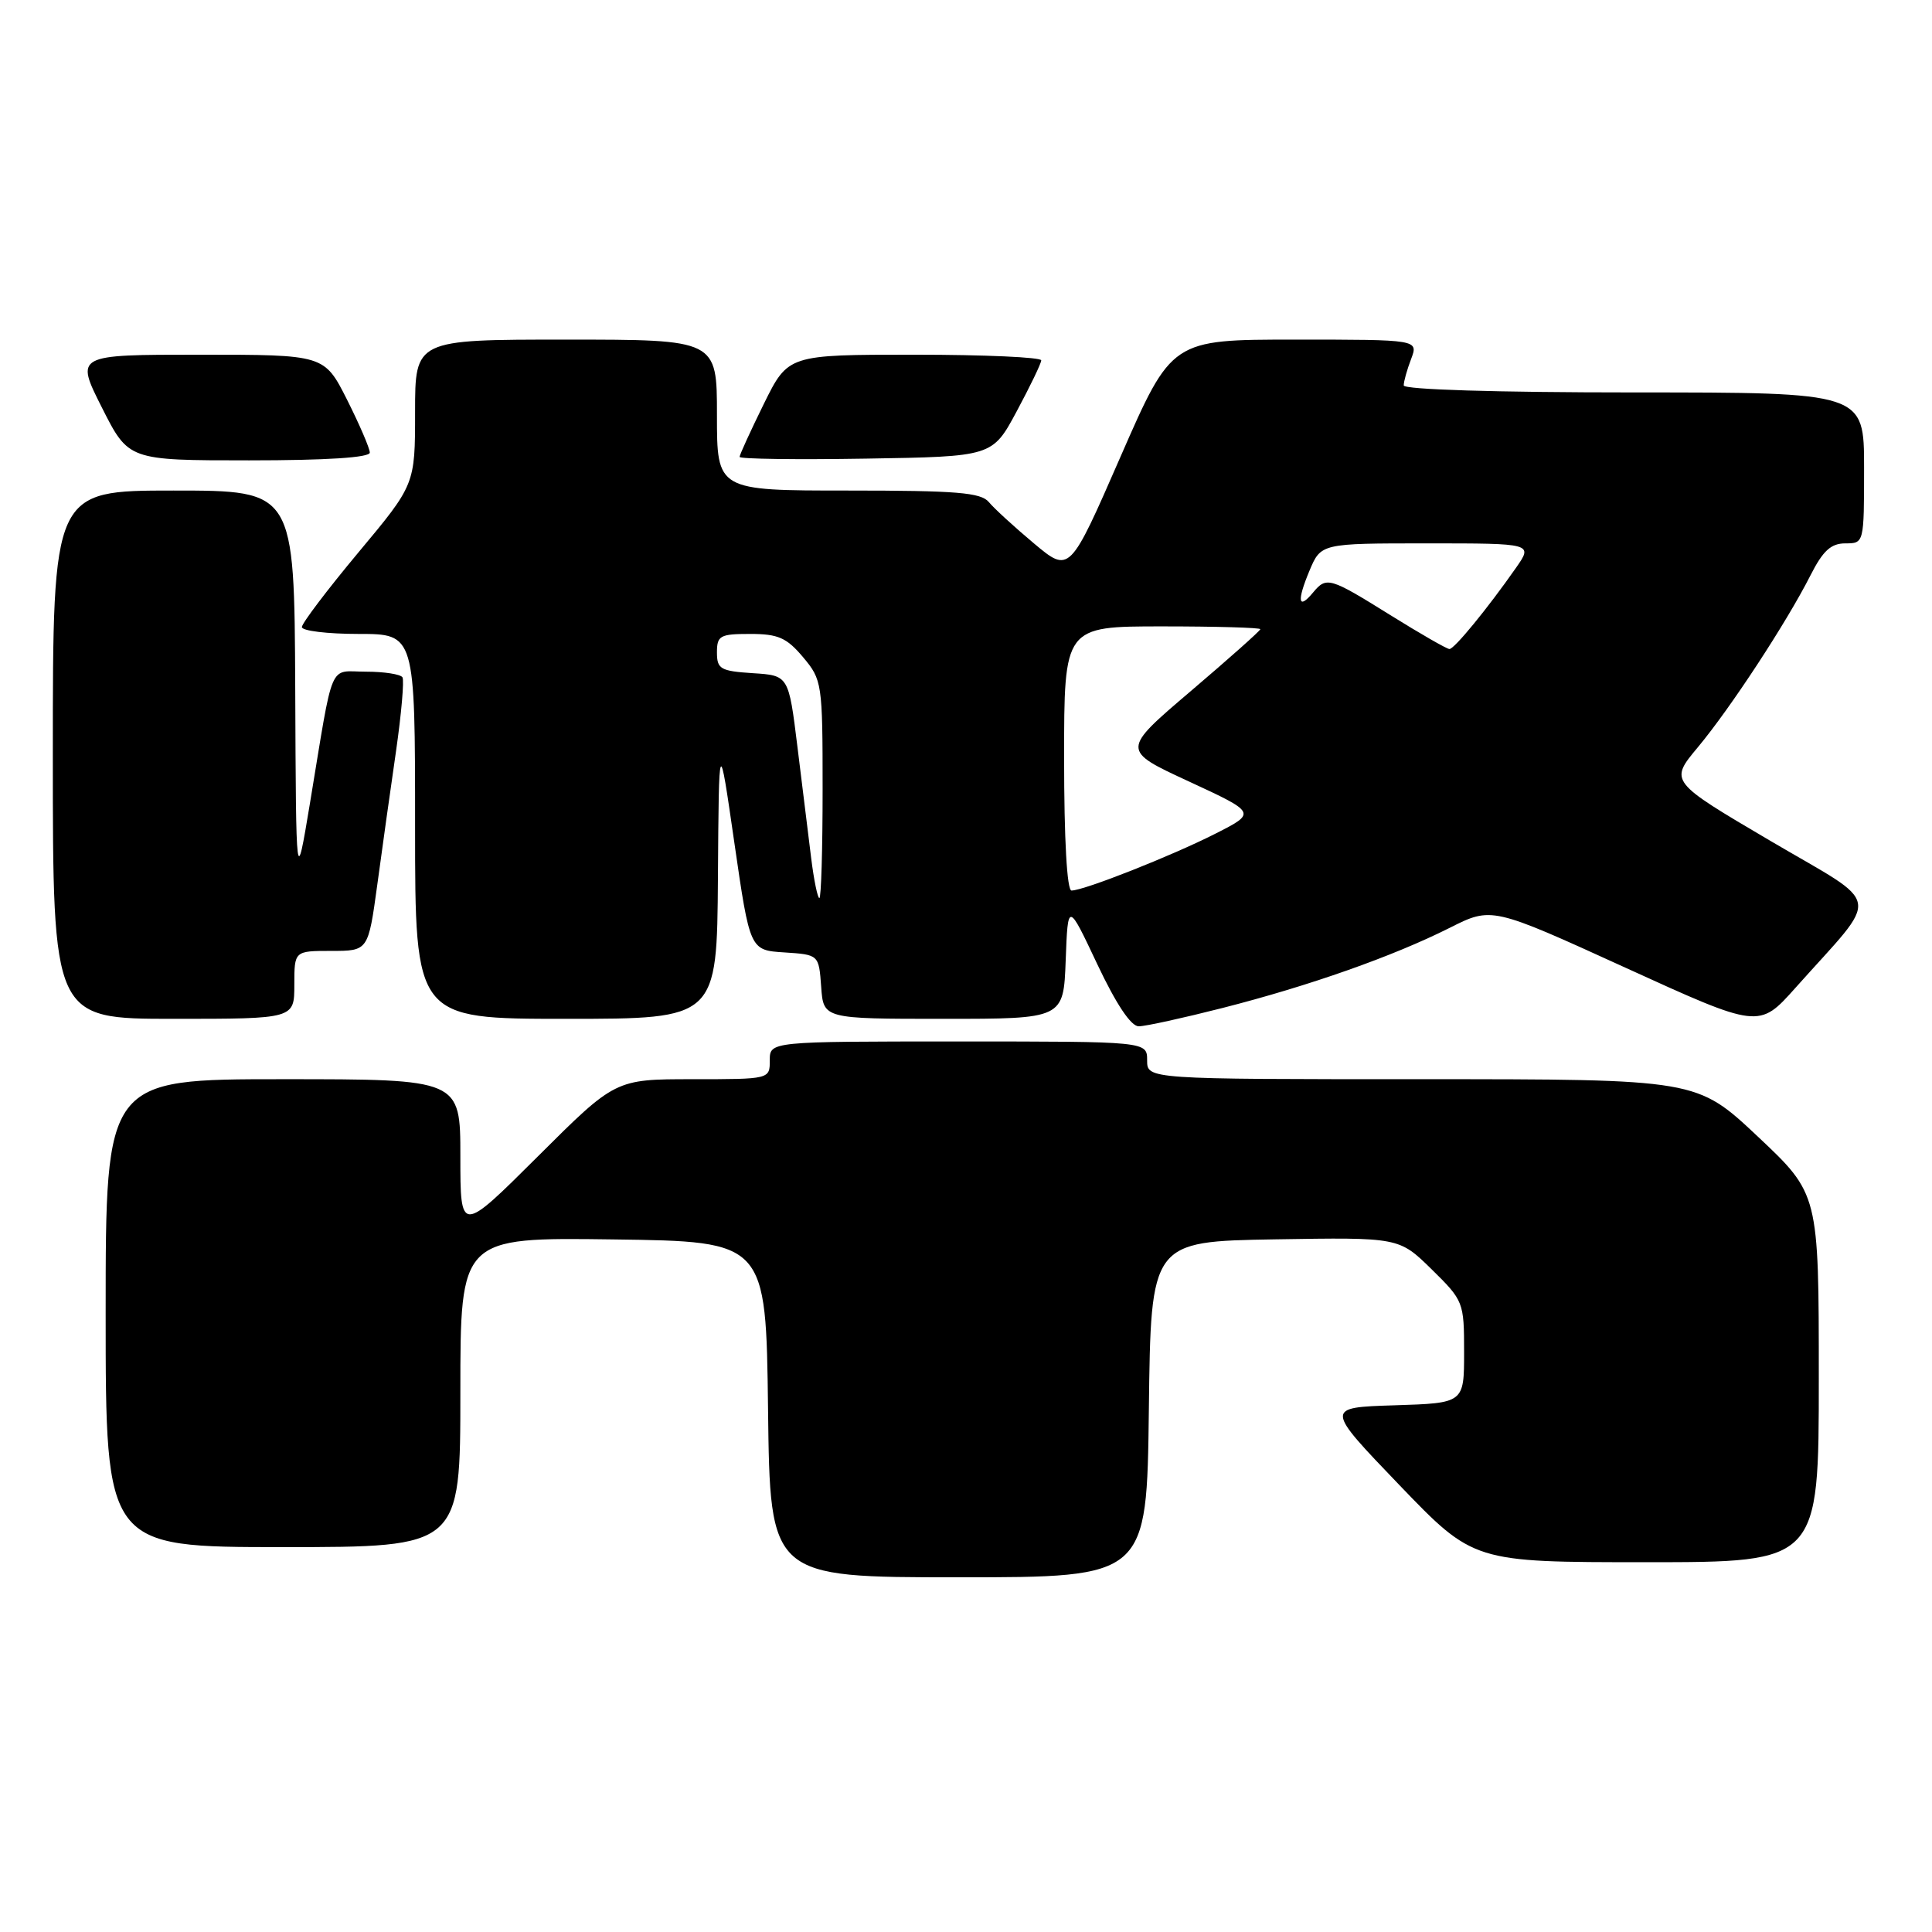 <?xml version="1.0" encoding="UTF-8" standalone="no"?>
<!DOCTYPE svg PUBLIC "-//W3C//DTD SVG 1.1//EN" "http://www.w3.org/Graphics/SVG/1.1/DTD/svg11.dtd" >
<svg xmlns="http://www.w3.org/2000/svg" xmlns:xlink="http://www.w3.org/1999/xlink" version="1.1" viewBox="0 0 256 256">
 <g >
 <path fill="currentColor"
d=" M 152.23 186.75 C 152.50 164.50 152.50 164.50 168.94 164.22 C 185.37 163.95 185.37 163.95 189.69 168.18 C 193.93 172.35 194.00 172.53 194.00 179.17 C 194.00 185.92 194.00 185.92 184.78 186.21 C 175.56 186.50 175.56 186.50 185.40 196.75 C 195.25 207.00 195.25 207.00 218.12 207.00 C 241.00 207.00 241.00 207.00 241.00 182.60 C 241.00 158.21 241.00 158.21 232.92 150.60 C 224.83 143.00 224.83 143.00 188.42 143.00 C 152.00 143.00 152.00 143.00 152.00 140.50 C 152.00 138.00 152.00 138.00 127.00 138.00 C 102.00 138.00 102.00 138.00 102.00 140.50 C 102.00 143.00 102.00 143.00 91.77 143.00 C 81.53 143.00 81.53 143.00 71.27 153.23 C 61.00 163.46 61.00 163.46 61.00 153.23 C 61.00 143.00 61.00 143.00 37.50 143.00 C 14.00 143.00 14.00 143.00 14.00 174.00 C 14.00 205.00 14.00 205.00 37.50 205.00 C 61.00 205.00 61.00 205.00 61.00 184.48 C 61.00 163.96 61.00 163.96 81.25 164.23 C 101.50 164.50 101.50 164.50 101.77 186.75 C 102.04 209.00 102.04 209.00 127.00 209.00 C 151.96 209.00 151.96 209.00 152.23 186.75 Z  M 162.00 133.56 C 173.48 130.63 184.56 126.73 192.08 122.95 C 197.66 120.14 197.66 120.14 215.37 128.22 C 233.08 136.30 233.08 136.30 237.90 130.90 C 249.31 118.10 249.69 120.31 234.57 111.41 C 221.20 103.54 221.20 103.54 224.97 99.02 C 229.29 93.84 236.73 82.48 239.89 76.25 C 241.55 72.97 242.61 72.00 244.52 72.00 C 246.99 72.00 247.00 71.98 247.00 62.00 C 247.00 52.00 247.00 52.00 216.50 52.00 C 198.25 52.00 186.00 51.62 186.00 51.07 C 186.00 50.55 186.44 48.98 186.98 47.57 C 187.95 45.00 187.95 45.00 171.60 45.00 C 155.26 45.00 155.26 45.00 148.49 60.48 C 141.73 75.96 141.73 75.96 137.01 72.01 C 134.42 69.84 131.72 67.37 131.03 66.53 C 129.97 65.26 126.76 65.00 112.38 65.00 C 95.00 65.00 95.00 65.00 95.00 55.00 C 95.00 45.00 95.00 45.00 75.00 45.00 C 55.00 45.00 55.00 45.00 55.00 54.60 C 55.00 64.21 55.00 64.21 47.50 73.19 C 43.37 78.14 40.00 82.59 40.00 83.09 C 40.00 83.59 43.38 84.00 47.50 84.00 C 55.00 84.00 55.00 84.00 55.00 109.50 C 55.00 135.00 55.00 135.00 75.00 135.00 C 95.00 135.00 95.00 135.00 95.13 116.25 C 95.26 97.50 95.26 97.50 97.31 111.70 C 99.37 125.91 99.37 125.91 103.93 126.20 C 108.50 126.50 108.50 126.50 108.81 130.75 C 109.11 135.00 109.11 135.00 125.02 135.00 C 140.92 135.00 140.92 135.00 141.21 127.25 C 141.50 119.50 141.50 119.50 145.39 127.75 C 147.90 133.06 149.86 136.00 150.89 135.99 C 151.78 135.99 156.78 134.89 162.00 133.56 Z  M 39.00 130.50 C 39.00 126.00 39.00 126.00 43.90 126.00 C 48.79 126.00 48.79 126.00 49.99 117.25 C 50.64 112.44 51.76 104.45 52.48 99.50 C 53.19 94.55 53.57 90.16 53.33 89.75 C 53.08 89.34 50.90 89.00 48.49 89.00 C 43.47 89.00 44.27 87.11 41.06 106.50 C 39.23 117.50 39.23 117.50 39.12 91.25 C 39.00 65.00 39.00 65.00 23.00 65.00 C 7.00 65.00 7.00 65.00 7.00 100.00 C 7.00 135.00 7.00 135.00 23.00 135.00 C 39.00 135.00 39.00 135.00 39.00 130.50 Z  M 49.00 59.97 C 49.00 59.41 47.64 56.26 45.99 52.97 C 42.97 47.00 42.97 47.00 26.47 47.00 C 9.97 47.00 9.97 47.00 13.50 54.00 C 17.03 61.00 17.03 61.00 33.01 61.00 C 43.30 61.00 49.00 60.63 49.00 59.97 Z  M 134.72 54.50 C 136.49 51.20 137.96 48.16 137.97 47.75 C 137.99 47.34 130.45 47.00 121.21 47.00 C 104.43 47.00 104.43 47.00 101.21 53.52 C 99.45 57.10 98.00 60.27 98.00 60.54 C 98.00 60.82 105.54 60.92 114.75 60.77 C 131.50 60.50 131.50 60.50 134.72 54.50 Z  M 107.49 113.75 C 107.14 110.86 106.32 104.22 105.67 99.00 C 104.50 89.50 104.50 89.50 99.75 89.20 C 95.46 88.92 95.00 88.65 95.00 86.45 C 95.00 84.22 95.40 84.00 99.41 84.00 C 103.11 84.00 104.24 84.50 106.41 87.08 C 108.93 90.08 109.00 90.52 109.00 104.58 C 109.00 112.51 108.81 119.00 108.57 119.00 C 108.34 119.00 107.85 116.64 107.49 113.75 Z  M 141.00 100.50 C 141.00 83.00 141.00 83.00 154.00 83.00 C 161.15 83.00 167.00 83.17 167.00 83.37 C 167.00 83.57 162.85 87.26 157.79 91.57 C 148.58 99.41 148.58 99.41 157.54 103.55 C 166.50 107.70 166.50 107.70 161.04 110.47 C 155.27 113.40 143.63 118.00 141.98 118.00 C 141.38 118.00 141.00 111.23 141.00 100.50 Z  M 184.22 81.50 C 176.16 76.48 175.77 76.37 173.98 78.52 C 172.02 80.88 171.82 79.67 173.50 75.65 C 175.03 72.00 175.03 72.00 189.08 72.00 C 203.14 72.00 203.14 72.00 200.87 75.25 C 197.12 80.61 192.71 86.00 192.06 86.00 C 191.72 86.00 188.19 83.97 184.22 81.50 Z "/>
</g>
</svg>